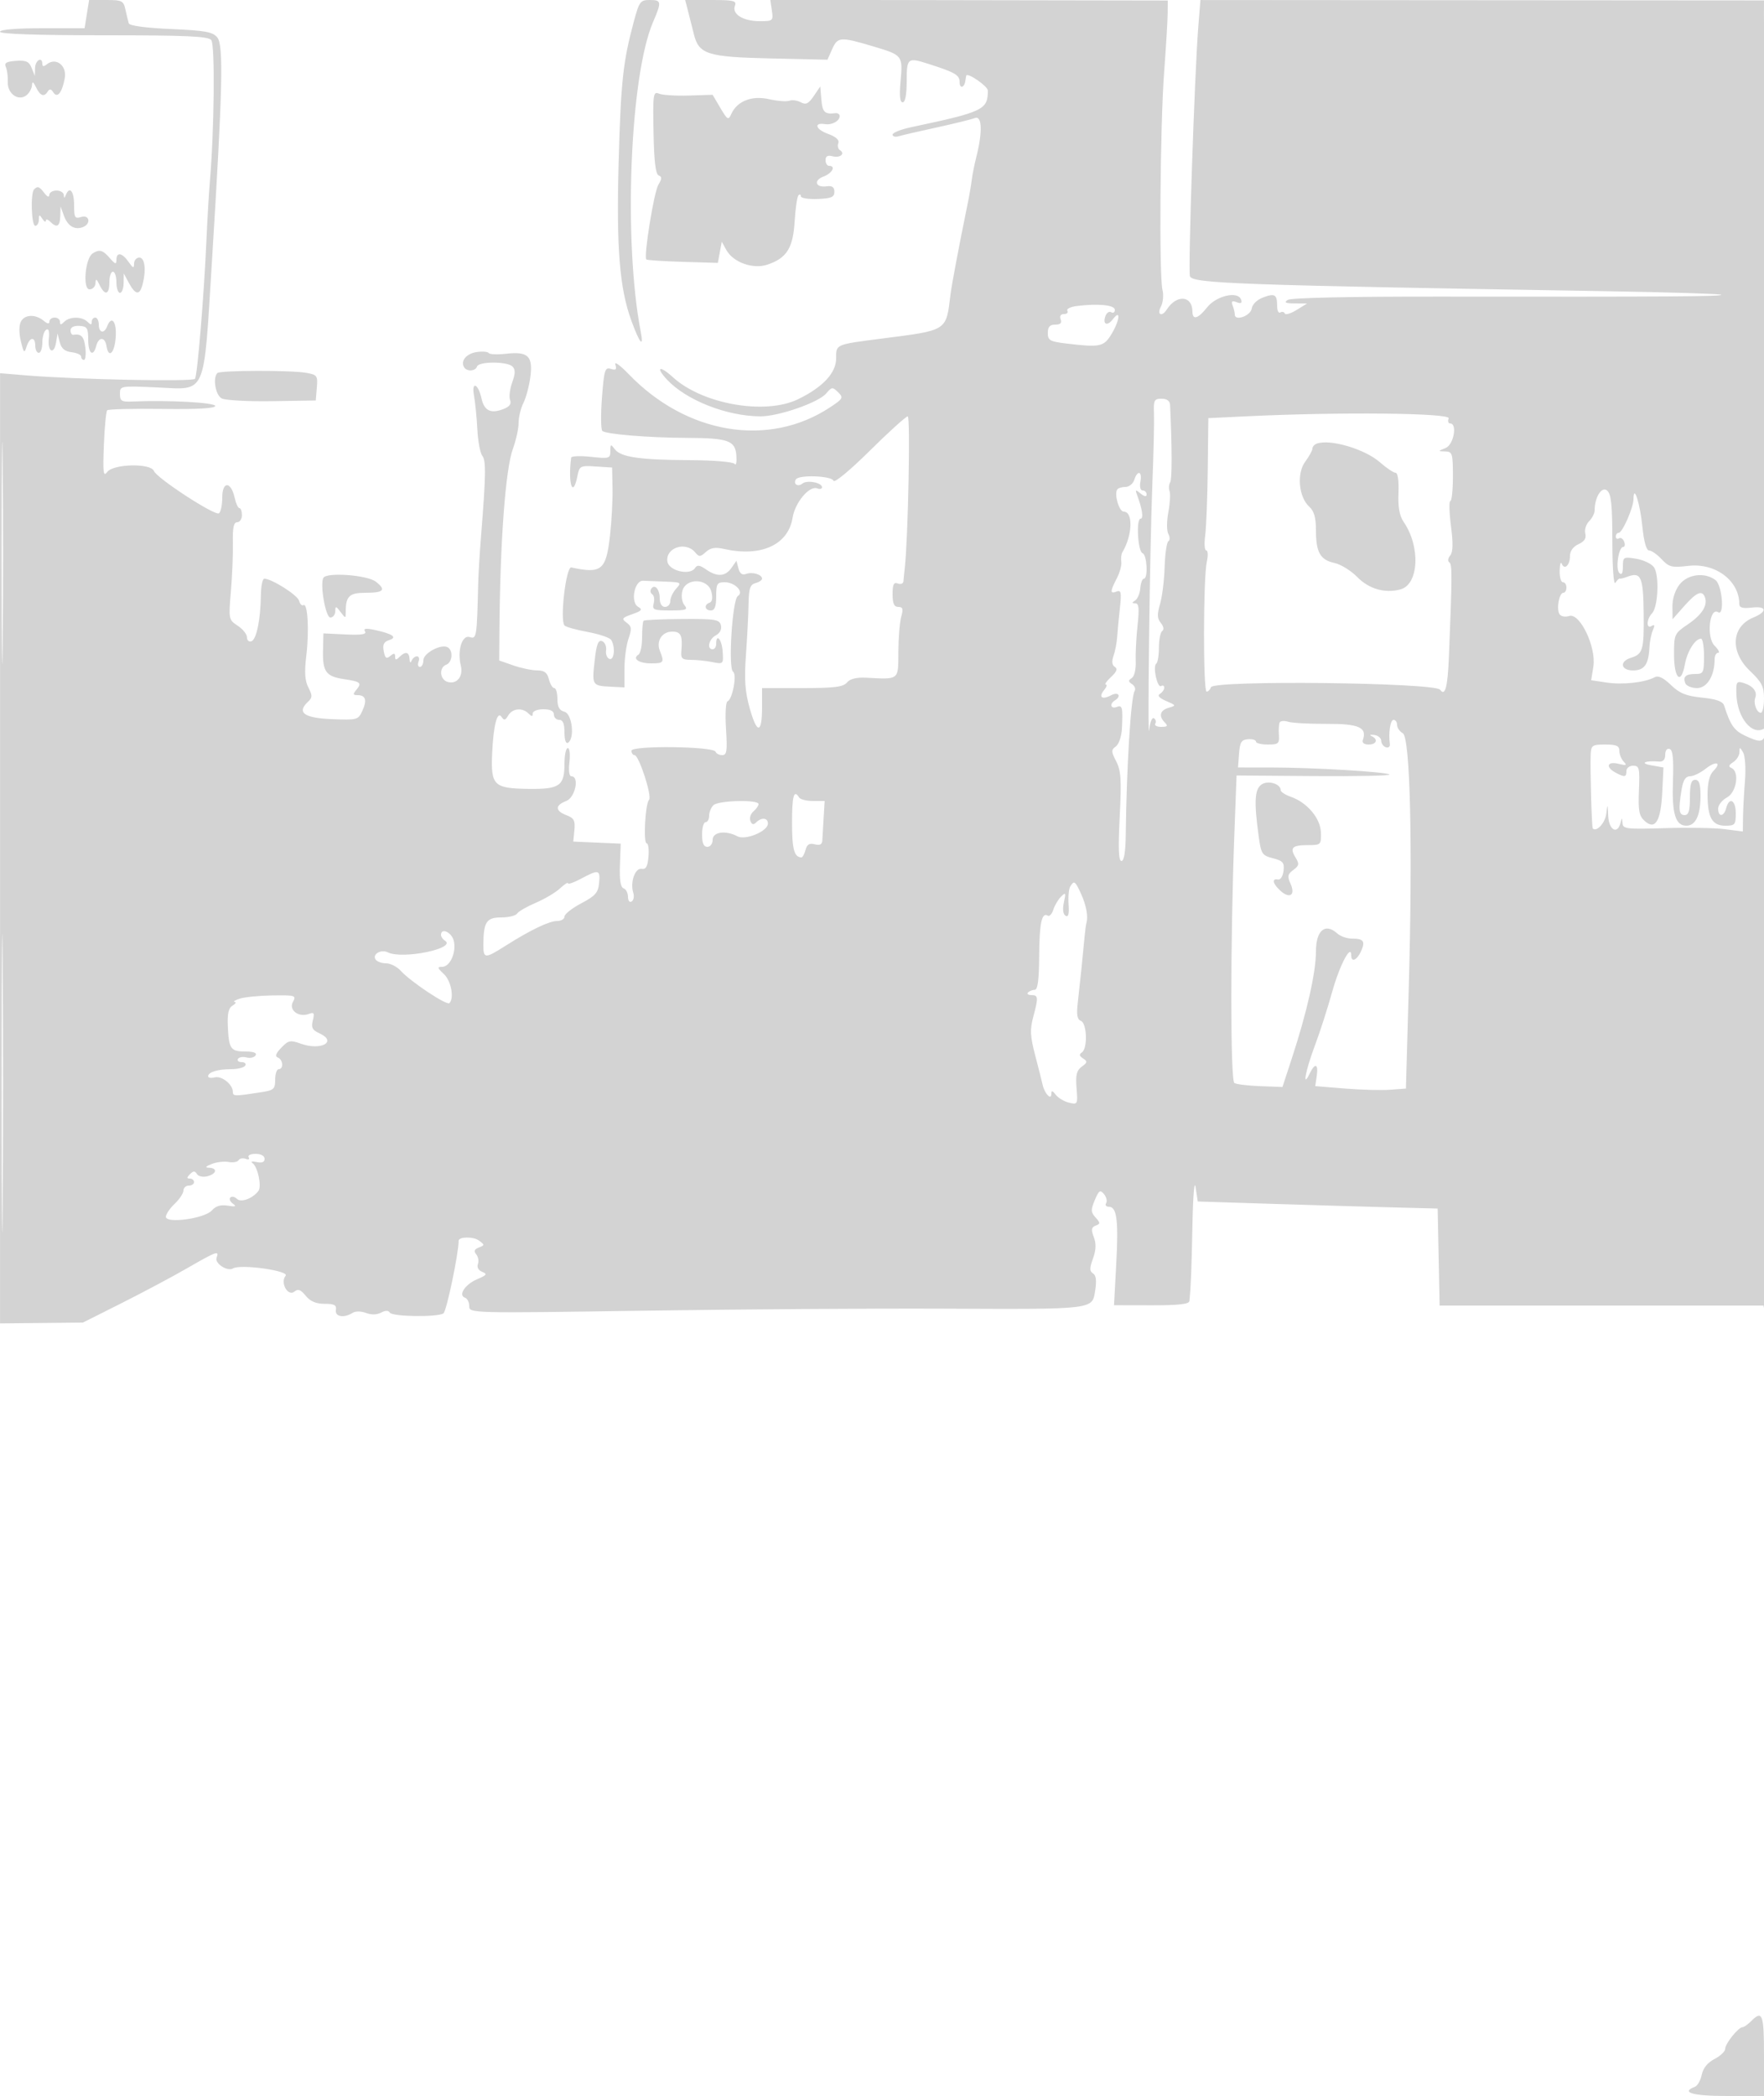<svg xmlns="http://www.w3.org/2000/svg" width="500" height="594"><path d="M24.616 4l-.64 4H11.988C4.663 8 0 8.389 0 9c0 .644 10.459 1 29.378 1 23.52 0 29.602.271 30.504 1.357 1.098 1.324.86 25.415-.398 40.143-.282 3.3-.728 10.95-.993 17-.653 14.956-2.538 37.767-3.21 38.855-.545.88-33.86.198-48.021-.984l-7.24-.604-.005 134.641-.006 134.641 11.745-.118 11.746-.117 11-5.526c6.05-3.04 14.419-7.498 18.598-9.907 8.307-4.79 9.105-5.074 8.293-2.958-.618 1.61 3.081 4.021 4.667 3.041 2.095-1.294 16.077.669 14.896 2.092-1.615 1.946.666 6.004 2.514 4.471 1.009-.838 1.771-.554 3.18 1.185 1.291 1.595 2.912 2.288 5.352 2.288 2.779 0 3.439.361 3.206 1.75-.321 1.912 2.273 2.365 4.711.823.837-.531 2.396-.524 3.815.015 1.503.572 3.099.538 4.273-.091 1.252-.67 2.079-.67 2.493 0 .717 1.16 13.42 1.342 15.188.218.869-.552 4.314-16.993 4.314-20.588 0-1.161 4.16-1.229 5.704-.093 1.716 1.264 1.717 1.354.02 2.011-1.292.501-1.491 1.03-.732 1.945.573.691.784 1.93.468 2.754-.344.895.153 1.781 1.233 2.202 1.519.591 1.287.924-1.458 2.087-3.424 1.451-5.451 4.562-3.415 5.24.649.217 1.18 1.298 1.18 2.403 0 1.994.349 2.004 49.25 1.275 27.088-.403 65.225-.664 84.75-.579 43.466.189 42.558.296 43.422-5.107.451-2.825.264-4.341-.604-4.878-1.008-.622-1.011-1.463-.018-4.212.883-2.439.95-4.203.232-6.09-.802-2.112-.695-2.777.522-3.244 1.371-.526 1.369-.769-.027-2.311-1.35-1.491-1.378-2.155-.211-4.931 1.16-2.759 1.524-2.996 2.603-1.697.689.831.963 1.98.608 2.554-.355.574.008 1.044.806 1.044 2.243 0 2.732 3.899 2.053 16.393l-.625 11.502 10.62.022c7.629.015 10.655-.322 10.747-1.198.422-4.02.612-8.772.868-21.719.165-8.282.549-12.785.896-10.5l.608 4 21.5.68c11.825.373 27.125.823 34 1l12.5.32.278 13.75.278 13.75h91.805l.436 2.25c.24 1.238.44-35.55.445-81.75.005-46.2-.193-83.213-.44-82.25-.553 2.156-1.578 2.188-5.809.18-2.956-1.403-4.084-3.06-5.811-8.531-.353-1.121-2.223-1.778-6.237-2.192-4.546-.47-6.374-1.212-8.838-3.589-2.137-2.061-3.575-2.744-4.607-2.186-2.742 1.483-9.038 2.185-13.541 1.51l-4.447-.667.619-3.872c.877-5.482-3.812-15.298-6.848-14.334-1.148.364-2.348.135-2.757-.527-.913-1.478-.09-6.042 1.091-6.042.485 0 .883-.675.883-1.5s-.45-1.5-1-1.5-.964-1.463-.921-3.25c.043-1.787.307-2.685.585-1.994.763 1.892 2.336.441 2.336-2.155 0-1.442.89-2.685 2.421-3.383 1.689-.769 2.271-1.681 1.923-3.012-.275-1.049.211-2.618 1.078-3.485.868-.868 1.578-2.256 1.578-3.084 0-3.716 1.987-6.893 3.517-5.623 1.171.972 1.486 3.988 1.498 14.358.009 7.556.375 12.561.862 11.793.466-.735 1.021-1.268 1.235-1.186.213.083 1.176-.152 2.138-.521 3.868-1.485 4.524-.04 4.64 10.218.119 10.575-.197 11.682-3.64 12.757-3.314 1.034-2.858 3.567.643 3.567 3.188 0 4.406-1.71 4.63-6.5.077-1.65.517-3.861.978-4.914.597-1.363.502-1.706-.331-1.191-1.588.981-1.514-1.891.092-3.574 1.752-1.835 2.113-10.926.521-13.104-.709-.969-2.976-2.036-5.036-2.371-3.59-.582-3.747-.489-3.747 2.223 0 1.911-.329 2.502-1.013 1.818-1.137-1.137-.202-7.387 1.107-7.387.464 0 .585-.672.27-1.494-.316-.822-.976-1.246-1.469-.941-.492.304-.895.076-.895-.506s.363-1.059.808-1.059c1.058 0 4.188-7.129 4.207-9.586.036-4.405 1.844 1.203 2.502 7.759.437 4.345 1.131 6.827 1.91 6.827.673 0 2.277 1.12 3.563 2.489 2.099 2.235 2.874 2.427 7.56 1.876 7.667-.901 14.45 4.185 14.45 10.835 0 1.009.974 1.285 3.5.99 4.326-.505 4.565 1.126.416 2.845-6.18 2.56-6.611 9.662-.916 15.08 3.379 3.214 4 4.432 4 7.845 0 2.222-.402 4.04-.893 4.04-1.173 0-2.167-2.664-1.586-4.25.637-1.738-.619-3.355-3.243-4.174-2.039-.636-2.212-.38-2.108 3.116.198 6.674 4.437 11.905 7.908 9.76.789-.488.927-28.434.492-99.815-.332-54.525-.596-100.798-.587-102.829L500 .117 420.129.061 340.258.006l-.617 7.747c-1.055 13.271-2.919 69.079-2.356 70.547.783 2.041 13.32 2.489 118.161 4.228 17.57.292 32.158.742 32.417 1.001.503.503-14.152.601-79.863.53-25.417-.027-42.081.334-43 .933-1.131.737-.64.982 2 .998l3.5.021-3 1.842c-1.65 1.014-3.151 1.458-3.335.989-.185-.47-.747-.6-1.25-.289s-.915-.512-.915-1.827c0-3.288-.656-3.682-4.015-2.414-1.685.636-3.022 1.951-3.192 3.141-.295 2.061-4.793 3.655-4.793 1.698 0-.543-.275-1.704-.611-2.581-.462-1.203-.184-1.429 1.136-.922 1.24.476 1.607.261 1.262-.739-.863-2.505-6.992-1.121-9.609 2.17-2.633 3.311-4.171 3.74-4.193 1.171-.04-4.543-4.502-4.849-7.285-.5-1.39 2.173-2.862 1.421-1.65-.843.616-1.151.82-3.289.453-4.75-.984-3.919-.663-46.623.464-61.657.536-7.15.988-14.655 1.004-16.678L331 .144 274.67.049l-56.33-.096.443 3.024c.43 2.926.318 3.023-3.478 3.023-4.672 0-7.899-2.009-6.999-4.355C208.857.21 207.996 0 201.574 0h-7.363l.964 3.75c.53 2.063 1.204 4.727 1.496 5.921 1.398 5.706 3.833 6.485 21.515 6.883l16.36.368 1.311-2.961c1.562-3.528 2.329-3.585 11.535-.849 8.491 2.523 8.537 2.581 7.862 10.024-.366 4.031-.176 5.864.607 5.864.725 0 1.139-2.179 1.139-6 0-6.573.258-6.781 6.101-4.914 7.68 2.453 8.899 3.166 8.899 5.202 0 1.924 1.354 1.614 1.625-.371.069-.505.181-1.167.25-1.474.237-1.054 6.125 2.99 6.125 4.208 0 5.463-1.233 6.053-21.75 10.402-2.887.612-5.25 1.556-5.25 2.097 0 .542.787.747 1.75.456s5.8-1.41 10.75-2.485c4.95-1.076 9.805-2.273 10.79-2.661 2.074-.816 2.261 3.842.444 11.04-.556 2.2-1.138 5.125-1.295 6.5-.157 1.375-.748 4.75-1.313 7.5-2.27 11.035-4.368 22.162-4.715 25-1.269 10.394-.723 10.044-19.411 12.446-13.287 1.708-13 1.584-13 5.629 0 4.119-3.777 8.163-10.807 11.571-9.341 4.528-27.09 1.402-35.463-6.245-3.78-3.452-5.033-2.922-1.651.698 5.453 5.837 16.883 10.334 26.421 10.396 5.156.033 16.51-3.913 18.685-6.495 1.57-1.863 1.802-1.886 3.371-.344 1.576 1.549 1.43 1.825-2.251 4.261-17.406 11.518-40.678 7.683-57.136-9.417-2.382-2.475-4.073-3.683-3.756-2.685.448 1.417.169 1.687-1.27 1.23-1.665-.528-1.91.264-2.514 8.115-.367 4.785-.322 9.041.101 9.458.951.935 13.017 1.932 23.941 1.978 11.751.05 13.729.75 14.048 4.971.143 1.888-.073 2.975-.48 2.416-.426-.586-5.825-1.042-12.739-1.076-14.219-.069-19.554-.852-21.25-3.119-1.126-1.505-1.25-1.45-1.25.553 0 2.1-.304 2.19-5.5 1.629-3.025-.326-5.547-.228-5.604.218-.955 7.431.476 11.701 1.764 5.263.586-2.929.793-3.038 5.225-2.75l4.615.299.122 5.906c.067 3.248-.254 9.262-.714 13.363-1.103 9.833-2.404 10.906-10.971 9.043-1.489-.323-3.273 14.772-1.942 16.434.329.411 3.277 1.242 6.551 1.847 3.275.605 6.285 1.619 6.689 2.254 1.237 1.943.885 5.861-.485 5.393-.687-.234-1.119-1.341-.958-2.46.161-1.119-.348-2.279-1.13-2.579-1.091-.419-1.58.854-2.103 5.482-.796 7.034-.722 7.156 4.476 7.424l3.965.203v-5.256c0-2.89.518-6.742 1.151-8.558.979-2.807.898-3.487-.539-4.538-1.506-1.101-1.332-1.362 1.599-2.398 2.723-.962 3.009-1.323 1.661-2.093-2.244-1.282-1.049-7.504 1.419-7.384.94.046 3.804.159 6.364.25 4.443.159 4.58.25 3 1.996-.91 1.006-1.655 2.581-1.655 3.5s-.675 1.671-1.5 1.671c-.924 0-1.5-.938-1.5-2.441 0-2.61-1.48-4.209-2.447-2.644-.322.521-.171 1.203.337 1.517.507.313.687 1.47.399 2.569-.473 1.811-.029 1.999 4.717 1.999 4.523 0 5.07-.203 4.005-1.487-.708-.853-.965-2.559-.604-4 .96-3.824 7.261-3.683 8.232.184.427 1.703.25 2.84-.481 3.084-1.678.559-1.422 2.219.342 2.219 1.083 0 1.5-1.111 1.5-4 0-3.545.27-4 2.378-4 2.957 0 5.614 2.769 3.758 3.916-1.567.969-2.789 20.562-1.339 21.459 1.166.72-.202 7.927-1.592 8.39-.495.165-.685 3.66-.421 7.768.403 6.28.233 7.467-1.069 7.467-.852 0-1.698-.433-1.882-.962-.532-1.536-23.834-1.818-23.834-.288.001.688.387 1.25.858 1.25 1.251 0 5.044 11.692 4.11 12.671-1.076 1.127-1.672 12.332-.657 12.33.446 0 .671 1.686.5 3.749-.233 2.818-.717 3.683-1.947 3.482-1.856-.304-3.297 3.825-2.363 6.769.32 1.007.113 2.12-.459 2.474-.587.363-1.041-.219-1.041-1.333 0-1.086-.563-2.164-1.25-2.395-.852-.285-1.18-2.367-1.029-6.538l.222-6.119-6.722-.295-6.721-.295.314-3.25c.262-2.71-.112-3.413-2.25-4.226-3.248-1.235-3.273-2.804-.064-4.024 2.555-.972 3.815-7 1.462-7-.624 0-.845-1.593-.555-4 .265-2.2.057-4-.463-4-.519 0-.944 1.993-.944 4.429 0 6.348-1.379 7.284-10.519 7.136-9.47-.154-10.36-1.031-9.99-9.849.336-7.999 1.445-12.404 2.66-10.561.714 1.084 1.085 1.006 1.917-.405 1.191-2.021 3.992-2.29 5.732-.55.933.933 1.2.933 1.2 0 0-.667 1.333-1.2 3-1.2 2 0 3 .5 3 1.5 0 .825.675 1.5 1.5 1.5 1.052 0 1.5 1.062 1.5 3.559 0 2.118.405 3.309 1 2.941 1.976-1.221 1.18-8.22-1-8.79-1.456-.381-2-1.364-2-3.616 0-1.702-.401-3.094-.892-3.094-.49 0-1.174-1.125-1.519-2.5-.476-1.898-1.285-2.504-3.358-2.515-1.502-.008-4.531-.643-6.731-1.41l-4-1.396.056-7.839c.187-25.822 1.697-46.332 3.846-52.216.879-2.406 1.598-5.691 1.598-7.299 0-1.609.612-4.139 1.359-5.625.748-1.485 1.634-4.794 1.968-7.354.776-5.935-.639-7.296-6.851-6.596-2.479.279-4.706.187-4.948-.204-.242-.392-1.78-.516-3.417-.276-2.928.43-4.659 2.534-3.555 4.32.792 1.282 3.203 1.133 3.656-.226.493-1.478 8.575-1.477 10.052 0 .85.85.829 1.99-.081 4.508-.671 1.853-.94 4.097-.599 4.985.432 1.127-.164 1.913-1.974 2.601-3.524 1.34-5.366.429-6.126-3.03-.94-4.282-2.905-5.039-2.127-.82.344 1.866.769 6.169.945 9.562.177 3.394.811 6.769 1.41 7.5 1.081 1.321 1.013 5.618-.365 22.83-.374 4.675-.73 10.525-.791 13-.39 15.748-.455 16.167-2.426 15.541-2.158-.685-3.571 3.853-2.513 8.07.758 3.018-1.064 5.346-3.654 4.669-2.309-.604-2.637-4.084-.463-4.918 1.723-.661 2.016-3.925.44-4.899-1.79-1.106-6.94 1.609-6.94 3.658 0 1.034-.436 1.879-.969 1.879-.532 0-.709-.675-.393-1.5.317-.825.115-1.5-.448-1.5-.563 0-1.25.562-1.528 1.25-.301.747-.536.545-.583-.5-.092-2.039-1.182-2.247-2.879-.55-.933.933-1.2.906-1.2-.122 0-1.011-.325-1.053-1.379-.178-1.1.912-1.476.637-1.857-1.356-.359-1.876.026-2.66 1.542-3.141 2.449-.777.987-1.79-4.181-2.895-2.441-.522-3.178-.402-2.662.432.517.836-1.01 1.072-5.542.857l-6.255-.297-.111 4.862c-.137 5.979.847 7.332 5.887 8.093 4.79.723 5.199 1.068 3.578 3.021-1.042 1.255-.989 1.524.299 1.524 2.325 0 2.771 1.399 1.403 4.41-1.188 2.617-1.427 2.682-8.71 2.39-7.872-.315-9.988-1.887-6.677-4.959 1.234-1.145 1.246-1.729.082-3.99-1.004-1.95-1.161-4.336-.594-9.042.853-7.085.399-15.064-.814-14.315-.43.266-.99-.299-1.244-1.255-.424-1.599-7.758-6.239-9.86-6.239-.498 0-.931 2.137-.963 4.75-.083 6.857-1.258 12.522-2.696 13.001-.685.229-1.246-.286-1.246-1.145 0-.858-1.178-2.332-2.617-3.275-2.573-1.685-2.606-1.854-1.935-9.773.376-4.432.628-10.646.56-13.808-.09-4.207.237-5.75 1.22-5.75.739 0 1.343-.9 1.343-2s-.317-2-.706-2c-.388 0-.994-1.312-1.347-2.916-1.037-4.722-3.518-4.8-3.518-.112 0 2.151-.431 4.177-.959 4.502-1.191.737-17.64-9.985-18.414-12.003-.865-2.256-11.483-2.032-13.228.279-1.119 1.482-1.266.321-.959-7.568.2-5.125.628-9.584.953-9.908.324-.324 7.343-.499 15.598-.388 9.893.134 15.009-.153 15.009-.842 0-.967-13.482-1.697-23.25-1.259-3.301.148-3.75-.108-3.75-2.144 0-2.298.065-2.31 10.394-1.851 14.344.638 13.268 3.106 15.695-35.974 3.022-48.665 3.315-60.947 1.509-63.196-1.271-1.584-3.342-1.961-13.14-2.393-7.218-.319-11.756-.934-11.961-1.62-.181-.609-.601-2.344-.933-3.857C35.008.211 34.59 0 30.109 0h-4.853l-.64 4m155.001 2.25c-3.03 11.27-3.642 16.971-4.266 39.75-.665 24.302.254 35.711 3.618 44.916 2.358 6.449 3.564 7.857 2.643 3.084-4.933-25.548-3.079-72.413 3.468-87.686C187.591.456 187.524 0 184.148 0c-2.652 0-2.969.437-4.531 6.25M1.658 19c.371.825.619 2.732.55 4.237-.154 3.351 3.085 5.594 5.356 3.71.79-.656 1.466-1.924 1.504-2.819.048-1.166.375-.99 1.152.622 1.191 2.469 2.294 2.846 3.346 1.143.477-.772.936-.699 1.517.242 1.134 1.834 2.497.197 3.267-3.924.677-3.62-2.483-6.082-5.1-3.973-.856.689-1.25.653-1.25-.116 0-2.182-2.001-1.089-2.063 1.128l-.064 2.25-.905-2.252c-.732-1.822-1.58-2.204-4.445-2-2.732.194-3.386.594-2.865 1.752m228.99 8.23c-1.483 2.186-2.217 2.536-3.678 1.754-1.004-.537-2.457-.734-3.23-.438-.773.297-3.37.098-5.772-.442-4.891-1.099-9.06.546-10.7 4.222-.81 1.815-1.075 1.665-3.083-1.736l-2.196-3.723-6.744.208c-3.71.115-7.528-.127-8.486-.537-1.605-.687-1.724.172-1.52 10.978.154 8.194.592 11.866 1.453 12.196.965.37.948.942-.077 2.631-1.252 2.062-4.212 20.394-3.42 21.185.209.21 4.857.514 10.329.676l9.948.296.555-3 .556-3 1.289 2.335c1.935 3.505 7.513 5.523 11.567 4.185 5.529-1.825 7.339-4.669 7.799-12.26.224-3.707.713-7.044 1.085-7.416.372-.373.677-.247.677.28 0 .526 2.137.871 4.75.767 3.888-.154 4.75-.524 4.75-2.04 0-1.322-.617-1.766-2.161-1.553-3.192.44-3.868-1.647-.899-2.775C235.933 49.075 237.004 47 235 47c-.55 0-1-.727-1-1.617 0-1.124.609-1.457 1.999-1.094 2.138.56 3.68-.751 2.061-1.752-.535-.331-.735-1.221-.444-1.978.344-.898-.696-1.82-2.991-2.65-3.459-1.251-4.039-3.266-.786-2.732 1.959.322 4.161-.885 4.161-2.28 0-.542-.562-.912-1.25-.822-2.958.384-3.647-.285-3.94-3.825l-.31-3.75-1.852 2.73M9.667 53.667C8.599 54.734 8.898 64 10 64c.55 0 1.007-.788 1.015-1.75.013-1.496.157-1.532.985-.25.533.825.976 1.072.985.55.008-.523.555-.41 1.215.25 1.899 1.899 2.794 1.417 2.879-1.55l.079-2.75.976 2.664c1.068 2.917 3.038 4.091 5.366 3.198 2.365-.908 1.891-3.621-.5-2.862-1.776.564-2 .18-2-3.433 0-3.899-1.279-5.441-2.338-2.817-.403 1-.52 1-.583 0C18.036 54.563 17.1 54 16 54s-2.014.563-2.032 1.25c-.019.763-.549.569-1.36-.5-1.452-1.912-1.935-2.09-2.941-1.083M26.258 71.82C24.156 73.154 23.38 82 25.364 82c.9 0 1.666-.787 1.704-1.75.054-1.393.289-1.291 1.152.5C29.737 83.894 31 83.553 31 80c0-1.65.45-3 1-3s1 1.35 1 3 .45 3 1 3 1.018-1.237 1.04-2.75l.04-2.75 1.492 2.75c1.811 3.338 2.995 3.494 3.798.5 1.115-4.163.713-7.75-.87-7.75-.825 0-1.5.775-1.5 1.723 0 1.415-.277 1.326-1.557-.5-1.838-2.626-3.443-2.891-3.443-.57 0 1.359-.332 1.27-1.867-.5-2.008-2.315-2.931-2.568-4.875-1.333m278.973 14.902c-1.798.224-3.009.828-2.691 1.343.318.514-.109.935-.95.935-.947 0-1.308.57-.952 1.5.4 1.041-.069 1.5-1.531 1.5-1.548 0-2.107.627-2.107 2.361 0 2.101.577 2.43 5.25 2.991 9.545 1.147 10.607.93 12.761-2.602 2.378-3.901 2.75-7.34.468-4.323-1.636 2.161-3.058 1.523-2.11-.947.339-.884 1.07-1.327 1.624-.984.554.342 1.006.033 1.006-.687-.002-1.369-4.696-1.843-10.768-1.087M5.949 91.095c-.582 1.088-.596 3.238-.037 5.587.804 3.382.989 3.561 1.615 1.568C8.402 95.461 10 95.3 10 98c0 1.1.45 2 1 2s1-1.323 1-2.941c0-1.618.489-3.243 1.087-3.613.72-.445.973.416.75 2.543-.395 3.77 1.474 4.685 2.066 1.011l.402-2.5.637 2.5c.451 1.771 1.428 2.592 3.348 2.816 1.49.174 2.71.737 2.71 1.25 0 .514.36.934.799.934.44 0 .616-1.575.391-3.5-.368-3.153-1.154-3.979-3.44-3.618-.413.065-.75-.509-.75-1.276 0-.859.96-1.339 2.499-1.25 2.196.126 2.5.6 2.5 3.894.001 3.994 1.42 5.079 2.291 1.75.68-2.6 2.481-2.575 2.89.04.584 3.725 2.315 2.059 2.625-2.525.298-4.413-1.198-6.26-2.443-3.015C29.53 94.667 28 94.343 28 92c0-1.1-.45-2-1-2s-1 .54-1 1.2c0 .933-.267.933-1.2 0-1.543-1.543-5.057-1.543-6.6 0-.933.933-1.2.933-1.2 0 0-.66-.675-1.2-1.5-1.2s-1.5.505-1.5 1.122c0 .75-.527.686-1.583-.191-2.329-1.933-5.387-1.856-6.468.164m55.663 14.626c-1.365 1.365-.539 6.248 1.215 7.187 1.006.538 7.418.891 14.25.785L89.5 113.5l.303-3.629c.284-3.403.098-3.665-3-4.213-4.358-.771-24.407-.721-25.191.063M.464 156.5c0 28.05.128 39.669.285 25.82.157-13.849.157-36.799 0-51-.156-14.201-.284-2.87-.285 25.18m326.625-39.25c.093 2.338-.118 11.45-.469 20.25-.723 18.137-1.436 74.998-.868 69.229.204-2.074.801-3.505 1.326-3.181.525.325.696 1.009.379 1.521-.316.512.442.931 1.684.931 1.757 0 1.992-.267 1.059-1.2-1.845-1.845-1.432-3.5 1.05-4.215 2.175-.627 2.151-.692-.713-1.926-1.974-.85-2.558-1.528-1.75-2.027.667-.413 1.213-1.2 1.213-1.75s-.395-.756-.878-.457c-1.084.67-2.442-5.572-1.384-6.359.419-.311.758-2.366.754-4.566-.004-2.2.417-4.303.936-4.674.562-.401.404-1.323-.391-2.282-1.045-1.258-1.095-2.416-.234-5.326.605-2.045 1.193-6.773 1.307-10.507.114-3.734.592-7.027 1.061-7.317.47-.29.466-1.22-.009-2.069-.484-.866-.483-3.576.002-6.174.476-2.548.632-5.239.347-5.982-.284-.742-.209-1.849.168-2.459.555-.898.545-9.724-.026-21.96-.053-1.142-.89-1.75-2.407-1.75-2.096 0-2.309.42-2.157 4.25m26.411.721l-11 .529-.166 14.5c-.091 7.975-.42 16.412-.731 18.75-.311 2.338-.171 4.25.311 4.25.481 0 .547 1.463.145 3.25-1.015 4.521-1.058 36.75-.049 36.75.453 0 1.011-.562 1.239-1.25.675-2.027 63.477-1.33 64.947.721 1.419 1.981 2.141-.697 2.486-9.218.942-23.253.956-26.359.119-26.876-.502-.31-.396-1.16.24-1.926.809-.976.876-3.406.23-8.411-.5-3.872-.58-7.04-.178-7.04.402 0 .731-3.15.731-7 0-6.488-.158-7.005-2.162-7.063-2.157-.064-2.157-.066.088-.968 2.295-.923 3.407-6.969 1.281-6.969-.532 0-.718-.651-.413-1.447.584-1.522-30.894-1.843-57.118-.582m-106.975 9.779c-5.622 5.564-10.032 9.213-10.272 8.5-.479-1.425-9.816-1.766-10.667-.389-.828 1.34.597 2.232 1.874 1.172 1.287-1.068 5.54-.26 5.54 1.052 0 .469-.625.612-1.39.319-2.193-.842-6.261 4.014-6.945 8.29-1.237 7.737-8.956 11.251-19.482 8.868-2.455-.555-3.782-.33-5.107.869-1.6 1.448-1.923 1.458-3.055.094-2.655-3.199-8.409-1.305-7.858 2.588.379 2.686 6.469 4.1 7.873 1.828.563-.91 1.319-.805 3.078.426 3.126 2.19 5.476 2.057 7.202-.408l1.429-2.041.568 2.171c.381 1.457 1.08 1.974 2.127 1.572 1.754-.673 4.56.145 4.56 1.329 0 .427-.84.996-1.866 1.265-1.515.396-1.884 1.502-1.957 5.866-.05 2.959-.382 9.456-.738 14.44-.506 7.075-.269 10.413 1.083 15.231 2.056 7.327 3.478 7.184 3.478-.351V195h11.378c9.132 0 11.635-.311 12.684-1.574.863-1.04 2.688-1.504 5.372-1.366 9.562.491 9.162.808 9.205-7.31.021-3.988.389-8.488.816-10 .619-2.187.447-2.75-.838-2.75-1.19 0-1.617-.952-1.617-3.607 0-2.795.338-3.477 1.5-3.031.825.316 1.538.027 1.583-.643.046-.671.212-2.344.369-3.719.95-8.31 1.633-43 .846-43-.507 0-5.355 4.388-10.773 9.75m126.725-2.033c-.687.247-1.25.88-1.25 1.407 0 .526-.919 2.201-2.043 3.721-2.463 3.331-1.852 10.035 1.163 12.764 1.354 1.225 1.88 3.076 1.88 6.612 0 6.304 1.206 8.448 5.242 9.322 1.792.388 4.688 2.169 6.436 3.957 3.335 3.414 7.854 4.72 12.256 3.542 5.23-1.398 5.766-12.028.962-19.078-1.228-1.803-1.662-4.186-1.501-8.25.139-3.497-.184-5.72-.834-5.73-.583-.009-2.557-1.335-4.386-2.947-4.271-3.765-14.12-6.688-17.925-5.32M321.5 136c-.349 1.1-1.478 2-2.508 2-1.031 0-2.084.34-2.341.756-.868 1.404.572 6.244 1.859 6.244 2.713 0 2.5 6.672-.366 11.5-.327.55-.469 1.763-.315 2.696.153.933-.421 3.048-1.275 4.7-1.941 3.754-1.951 4.47-.05 3.741 1.263-.485 1.413.26.929 4.643-.317 2.871-.666 6.57-.776 8.22-.111 1.65-.577 4.069-1.036 5.375-.556 1.58-.432 2.624.37 3.119.863.534.555 1.351-1.081 2.876-1.258 1.171-1.922 2.13-1.476 2.13.446 0 .242.686-.454 1.524-1.705 2.055-.635 2.897 1.934 1.522 2.088-1.117 3.085.218 1.086 1.454-1.576.974-1.166 2.501.5 1.862 1.633-.627 1.794.027 1.506 6.095-.105 2.203-.865 4.451-1.715 5.072-1.364.998-1.354 1.449.095 4.251 1.355 2.62 1.517 5.197.988 15.678-.457 9.032-.318 12.542.496 12.542.729 0 1.159-2.575 1.213-7.25.219-19.163 1.448-39.182 2.511-40.902.364-.589.042-1.471-.716-1.96-1.11-.715-1.128-1.05-.091-1.72.741-.479 1.218-2.491 1.126-4.75-.089-2.155.144-6.73.516-10.168.521-4.812.377-6.254-.626-6.265-1.022-.012-1.035-.186-.058-.806.685-.435 1.346-2.003 1.468-3.485.123-1.482.575-2.694 1.005-2.694 1.247 0 .904-6.793-.364-7.215-1.356-.452-1.881-9.785-.55-9.785.878 0 .465-2.788-.987-6.657-.609-1.623-.49-1.68.996-.471 1.099.894 1.687.982 1.687.25 0-.617-.502-1.122-1.117-1.122-.651 0-.917-1.041-.638-2.5.568-2.971-.833-3.372-1.745-.5M91.67 163.75c-1.036 1.736.619 11.25 1.957 11.25.755 0 1.387-.787 1.405-1.75.029-1.583.171-1.565 1.5.191 1.44 1.905 1.468 1.901 1.468-.168 0-4.264 1.041-5.273 5.44-5.273 5.34 0 6.113-.777 3.118-3.133-2.42-1.904-13.904-2.765-14.888-1.117m384.403 1.885c-1.259 1.6-2.057 4.055-2.031 6.25l.041 3.615 3.315-3.75c3.462-3.918 5.068-4.603 5.857-2.5.856 2.285-.821 4.958-4.81 7.667-3.841 2.609-3.945 2.835-3.945 8.548 0 6.896 2.009 8.761 3.069 2.849.671-3.739 2.912-7.314 4.586-7.314.465 0 .845 2.25.845 5 0 4.571-.2 5-2.333 5-2.842 0-3.702.746-2.991 2.598.296.771 1.796 1.402 3.333 1.402 2.855 0 4.991-3.488 4.991-8.149 0-1.018.45-1.851 1-1.851s.093-.907-1.015-2.015c-2.365-2.365-1.447-11.006 1.008-9.489 1.883 1.164 1.164-7.657-.743-9.104-3.024-2.295-7.859-1.705-10.177 1.243m-293.654 10.282c-.23.229-.419 2.34-.419 4.691s-.457 4.557-1.016 4.902c-1.851 1.144.081 2.49 3.575 2.49 3.61 0 3.798-.263 2.496-3.5-1.131-2.814.568-5.5 3.48-5.5 2.51 0 2.986 1.06 2.583 5.75-.16 1.863.308 2.25 2.719 2.25 1.602 0 4.337.285 6.078.633 3.119.624 3.162.58 2.921-3-.232-3.445-1.836-5.309-1.836-2.133 0 .825-.45 1.5-1 1.5-1.743 0-1.079-2.888.91-3.952 1.18-.632 1.726-1.723 1.429-2.858-.429-1.64-1.599-1.828-10.99-1.763-5.781.04-10.7.261-10.93.49m180.32 28.792c-.235.435-.343 2.029-.238 3.541.172 2.49-.126 2.75-3.155 2.75-1.84 0-3.346-.375-3.346-.833 0-.458-1.012-.76-2.25-.672-1.867.133-2.3.828-2.546 4.083l-.295 3.922 9.295.004c12.105.005 32.877 1.244 33.639 2.005.327.328-9.291.521-21.374.43l-21.969-.166-.633 16.863c-1.144 30.502-1.135 69.58.017 70.292.586.362 3.891.763 7.345.891l6.281.232 2.709-8.276c4.243-12.959 6.781-24.236 6.781-30.132 0-5.975 2.627-8.195 6.042-5.105.888.804 2.743 1.462 4.12 1.462 3.364 0 3.909.751 2.611 3.6-1.157 2.538-2.773 3.229-2.773 1.186 0-3.508-3.32 2.82-5.39 10.272-1.289 4.643-3.529 11.59-4.977 15.438-2.609 6.931-3.576 12.239-1.413 7.754 1.512-3.134 2.516-2.808 2.008.652l-.426 2.902 8.349.682c4.592.374 10.374.531 12.849.348l4.5-.334.793-28c1.149-40.604.439-71.511-1.67-72.691-.893-.5-1.623-1.561-1.623-2.359 0-.797-.45-1.45-1-1.45-.925 0-1.488 3.675-1.05 6.856.102.746-.407 1.158-1.132.917-.725-.242-1.318-1.071-1.318-1.843 0-.771-.9-1.513-2-1.649-1.1-.135-1.437.009-.75.32 1.978.895 1.455 2.399-.833 2.399-1.239 0-1.902-.507-1.635-1.25 1.285-3.584-1.08-4.651-10.212-4.608-4.903.023-9.811-.242-10.908-.59-1.096-.349-2.187-.278-2.423.157m88.135 9.041c-.182 3.979.283 20.701.584 21.024 1.042 1.115 3.501-1.527 3.825-4.109.378-3.012.405-2.984.557.585.168 3.949 2.596 5.348 3.471 2 .428-1.638.464-1.636.573.034.106 1.628 1.155 1.752 11.975 1.411 6.522-.205 14.172-.076 17 .287l5.141.659.054-4.07c.03-2.239.278-6.882.552-10.317.274-3.436.038-7.036-.524-8-.941-1.617-1.024-1.621-1.052-.054-.016.935-.818 2.199-1.78 2.808-1.253.794-1.395 1.257-.5 1.633 2.372.997 1.49 6.893-1.25 8.359-1.375.736-2.5 2.162-2.5 3.169 0 2.457 1.635 2.336 2.29-.169.86-3.288 2.71-2.264 2.71 1.5 0 3.213-.243 3.5-2.965 3.5-3.737 0-5.035-2.285-5.035-8.863 0-3.269.559-5.553 1.619-6.613 2.512-2.512.809-3.006-2.201-.638-1.478 1.163-3.468 2.114-4.422 2.114-1.227 0-1.916 1.096-2.354 3.75-.951 5.754-.774 7.25.858 7.25 1.133 0 1.5-1.222 1.5-5s.367-5 1.5-5c1.114 0 1.5 1.174 1.5 4.566 0 5.496-1.393 8.434-4 8.434-3.115 0-4.141-3.425-3.809-12.706.223-6.231-.037-8.735-.941-9.039-.733-.247-1.25.435-1.25 1.65 0 1.362-.599 2.021-1.75 1.925-3.94-.33-5.622.456-2.25 1.052l3.5.618-.341 7c-.402 8.26-1.997 10.862-4.995 8.149-1.58-1.431-1.851-2.885-1.615-8.684.257-6.296.1-6.965-1.633-6.965-1.054 0-1.916.675-1.916 1.5 0 1.774-.482 1.847-3.066.465-2.956-1.582-2.397-3.296.816-2.503 2.217.548 2.508.433 1.5-.591-.687-.699-1.25-2.081-1.25-3.071 0-1.433-.815-1.8-4-1.8-3.666 0-4.01.229-4.126 2.75m-93.356 8.613c-1.902 1.391-2.086 4.905-.762 14.575.696 5.09.956 5.492 4.056 6.294 2.846.737 3.268 1.238 3 3.563-.174 1.512-.863 2.595-1.562 2.455-1.854-.371-1.516 1.2.687 3.193 2.642 2.391 4.321 1.218 2.857-1.996-.952-2.089-.828-2.705.788-3.903 1.669-1.238 1.747-1.702.599-3.58-1.676-2.742-.915-3.464 3.654-3.464 3.55 0 3.662-.111 3.569-3.551-.11-4.044-3.884-8.523-8.554-10.151-1.567-.547-2.85-1.384-2.85-1.861 0-1.837-3.678-2.893-5.482-1.574M224.5 233.249c0 7.384.623 9.687 2.633 9.736.349.008.885-.944 1.191-2.117.41-1.567 1.104-1.989 2.617-1.594 1.45.379 2.085.049 2.145-1.118.048-.911.216-3.793.373-6.406l.287-4.75h-3.314c-1.823 0-3.592-.45-3.932-1-1.474-2.385-2-.479-2 7.249m-22.3-5.049c-.66.66-1.2 2.01-1.2 3 0 .99-.45 1.8-1 1.8s-1 1.575-1 3.5c0 2.444.452 3.5 1.5 3.5.833 0 1.5-.889 1.5-2 0-2.246 3.695-2.769 7.015-.992 2.282 1.221 8.652-1.44 8.652-3.614 0-1.652-1.829-1.832-3.334-.327-.757.757-1.234.632-1.641-.427-.315-.821.075-2.032.867-2.689.793-.658 1.441-1.591 1.441-2.073 0-1.336-11.43-1.048-12.8.322M.473 307c0 37.675.124 53.087.277 34.25.152-18.838.152-49.663 0-68.5C.597 253.912.473 269.325.473 307m164.262-57.998c-2.054 1.101-3.735 1.698-3.735 1.326 0-.372-1.012.272-2.25 1.43-1.238 1.159-4.338 3-6.89 4.092-2.552 1.091-4.941 2.472-5.309 3.067-.368.596-2.39 1.083-4.493 1.083-4.18 0-5.017 1.286-5.044 7.75-.017 3.988.402 4.006 6.304.263 7.046-4.468 12.359-7.013 14.642-7.013 1.122 0 2.041-.562 2.043-1.25.001-.687 2.139-2.375 4.75-3.75 3.993-2.103 4.797-3.016 5.06-5.75.367-3.804-.097-3.918-5.078-1.248m138.628 2.22c-.416.672-.629 2.972-.475 5.111.196 2.717-.064 3.676-.862 3.183-.716-.442-.889-1.865-.463-3.805.603-2.744.511-2.928-.809-1.608-.82.82-1.807 2.488-2.194 3.708-.387 1.22-1.091 1.979-1.563 1.687-1.714-1.059-2.397 2.144-2.447 11.477-.034 6.557-.413 9.521-1.217 9.523-.641.001-1.504.339-1.916.752-.413.413 0 .75.916.75 1.976 0 2.028.623.52 6.26-.941 3.519-.842 5.45.552 10.764.934 3.562 1.89 7.343 2.123 8.403.552 2.502 2.472 4.508 2.472 2.582 0-1.057.3-.999 1.25.245.688.9 2.38 1.908 3.761 2.24 2.448.588 2.502.485 2.135-4.125-.297-3.739.013-5.012 1.484-6.088 1.609-1.176 1.658-1.49.365-2.32-1.074-.69-1.171-1.172-.344-1.711 1.677-1.093 1.46-8.27-.27-8.934-1.057-.406-1.283-1.728-.885-5.18.59-5.116 1.504-13.986 1.92-18.636.148-1.65.391-3.45.541-4 .515-1.884-.076-5.001-1.563-8.25-1.65-3.605-1.938-3.797-3.031-2.028M125 264.941c0 .518.493 1.246 1.095 1.618 3.539 2.187-11.965 5.397-16.149 3.343-1.927-.946-4.447.478-3.515 1.986.378.612 1.716 1.112 2.973 1.112s3.143.955 4.191 2.122c2.734 3.044 13.047 9.903 13.784 9.166 1.42-1.421.487-6.335-1.568-8.249-1.864-1.737-1.935-2.039-.478-2.039 2.247 0 4.09-4.179 3.275-7.426-.599-2.386-3.608-3.748-3.608-1.633M68 283c-1.375.44-2.05.859-1.5.931.55.071.292.544-.574 1.051-1.153.674-1.514 2.253-1.35 5.903.287 6.387.802 7.115 5.042 7.115 2.266 0 3.263.383 2.828 1.087-.369.598-1.52.865-2.558.594-1.037-.271-2.138-.085-2.446.413-.308.498.168.906 1.058.906s1.34.45 1 1c-.34.55-2.13 1-3.977 1-3.815 0-6.523.836-6.523 2.013 0 .44.833.582 1.851.316 1.992-.521 5.149 1.995 5.149 4.104 0 1.283.493 1.287 8.25.066 3.354-.527 3.75-.902 3.75-3.544 0-1.625.45-2.955 1-2.955 1.441 0 1.233-2.746-.25-3.3-.87-.324-.57-1.173.984-2.789 2.011-2.092 2.561-2.206 5.5-1.145 5.761 2.081 10.508-.56 5.285-2.939-2-.912-2.359-1.618-1.85-3.643.524-2.09.34-2.402-1.092-1.852-2.888 1.108-5.799-1.049-4.555-3.374.995-1.858.703-1.953-5.737-1.858-3.732.055-7.91.46-9.285.9m2.493 44.989c.341.552-.03.742-.84.431-.798-.306-1.71-.136-2.028.378-.317.513-1.601.74-2.851.503-1.251-.237-3.399.02-4.774.571-1.75.701-1.975 1.02-.75 1.065 2.485.09 2.171 1.72-.464 2.409-1.244.325-2.54.051-2.959-.625-.577-.934-1.022-.926-1.985.037-.943.943-.953 1.242-.042 1.242.66 0 1.2.45 1.2 1s-.675 1-1.5 1-1.5.628-1.5 1.395-1.117 2.455-2.483 3.75c-1.365 1.295-2.49 2.95-2.5 3.677-.026 2.036 11.041.504 13.058-1.807 1.084-1.241 2.488-1.657 4.5-1.331 2.2.355 2.56.219 1.454-.551-.809-.563-1.139-1.356-.733-1.762.405-.406 1.238-.237 1.849.374 1.148 1.148 4.482-.079 6.103-2.245.967-1.292-.164-6.751-1.624-7.837-.67-.498-.215-.637 1.126-.343 1.501.328 2.25.024 2.25-.914 0-.842-1.027-1.406-2.559-1.406-1.432 0-2.29.436-1.948.989m425.9 244.761c-.963.962-2.082 1.75-2.487 1.75-1.168 0-4.906 4.669-4.906 6.127 0 .727-1.365 2.028-3.034 2.89-1.969 1.019-3.236 2.584-3.612 4.462-.318 1.591-1.203 3.133-1.966 3.426-4.115 1.579-.547 2.595 9.112 2.595H500v-11.5c0-11.678-.453-12.904-3.607-9.75" fill="#d3d3d3" fill-rule="evenodd"/></svg>